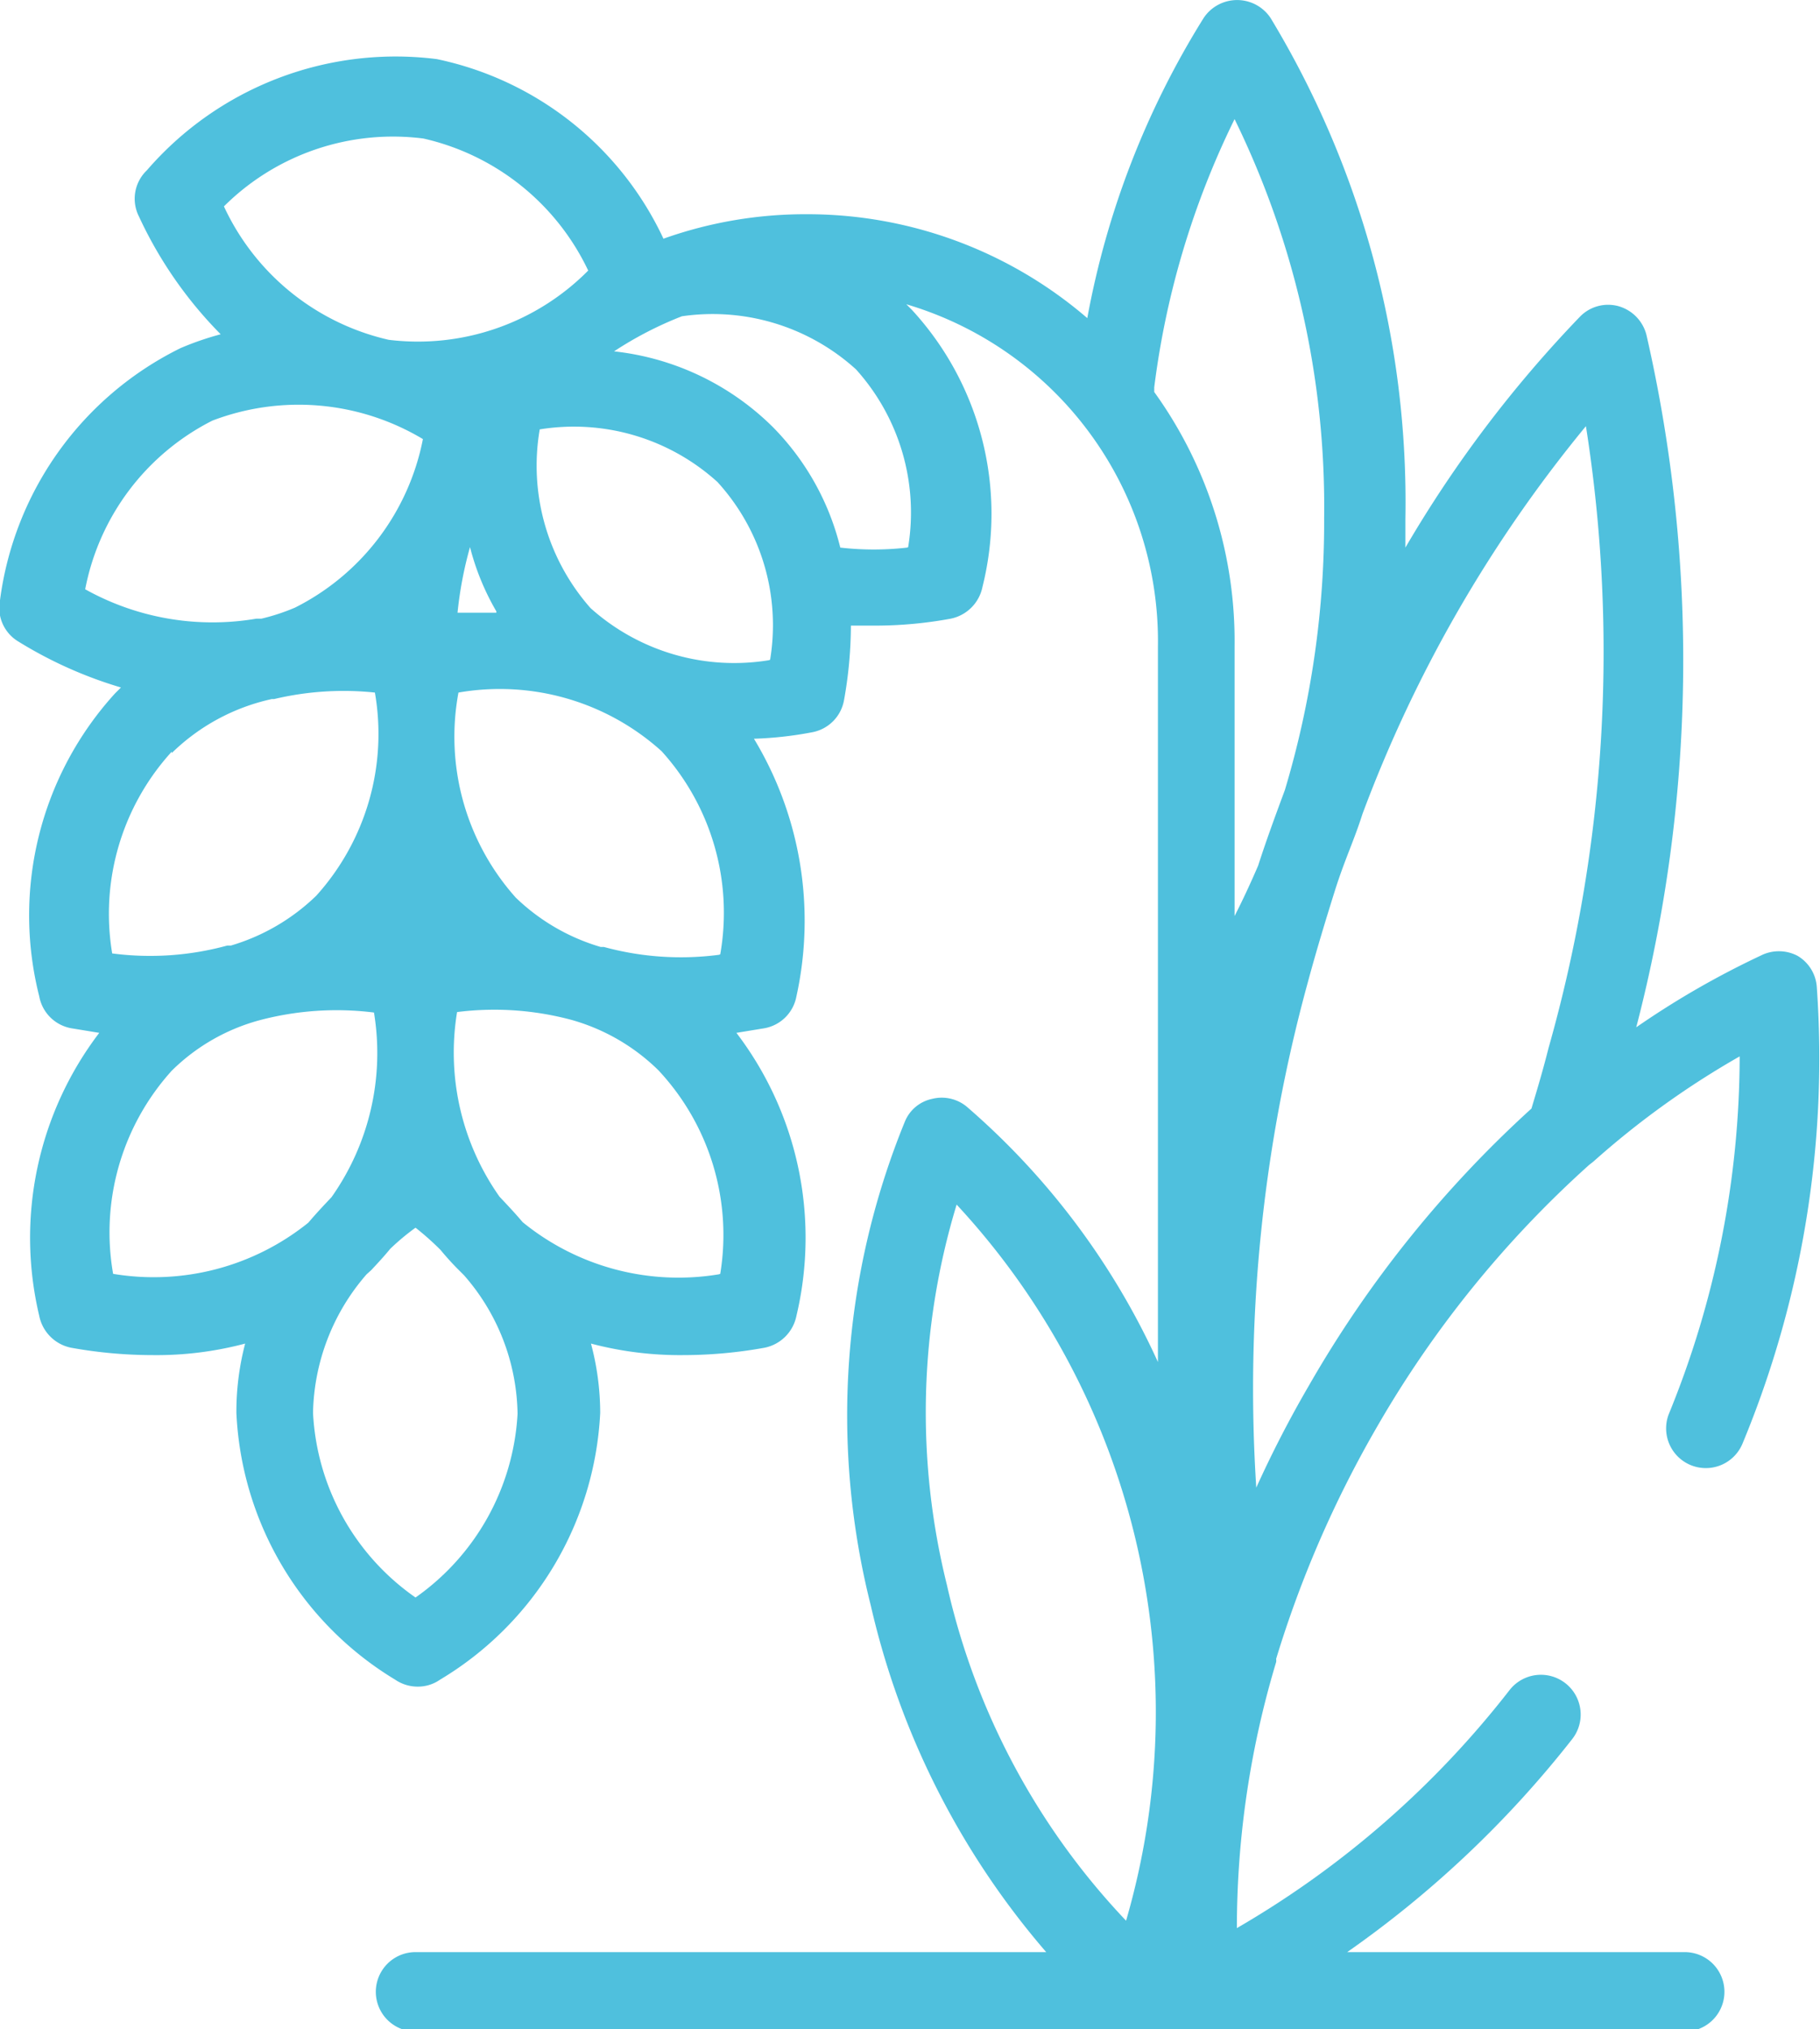 <svg xmlns="http://www.w3.org/2000/svg" viewBox="0 0 39.42 43.95"><defs><style>.cls-1{fill:#4fc0dd;}</style></defs><title>Crop_Wheat_blue</title><g id="Layer_2" data-name="Layer 2"><g id="Layer_1-2" data-name="Layer 1"><path class="cls-1" d="M39.35,21.37a.85.85,0,0,0-.42-.67.87.87,0,0,0-.8,0,18.68,18.68,0,0,0-2.69,1.55,31.56,31.56,0,0,0,.22-15,.87.87,0,0,0-.61-.62.85.85,0,0,0-.83.23,26.42,26.42,0,0,0-3.78,5v-.62A20.26,20.26,0,0,0,27.52.39a.87.87,0,0,0-1.45,0,18.61,18.61,0,0,0-2.52,6.5,9.29,9.29,0,0,0-6.07-2.25,9.15,9.15,0,0,0-3.11.53h0A7,7,0,0,0,9.46,1.28,7.12,7.12,0,0,0,3.18,3.69a.85.85,0,0,0-.17,1A9,9,0,0,0,4.78,7.24a6.38,6.38,0,0,0-.87.3A7.11,7.11,0,0,0,0,13a.85.85,0,0,0,.39.89,9.17,9.17,0,0,0,2.23,1l-.13.13A7.14,7.14,0,0,0,.85,21.58a.86.86,0,0,0,.69.69l.61.1A7.32,7.32,0,0,0,.85,28.5a.88.88,0,0,0,.69.69,10,10,0,0,0,1.77.16,7.46,7.46,0,0,0,2-.25,5.82,5.82,0,0,0-.19,1.5,7.13,7.13,0,0,0,3.44,5.78.86.86,0,0,0,.49.15.83.83,0,0,0,.48-.15A7.14,7.14,0,0,0,13,30.6a5.83,5.83,0,0,0-.2-1.5,7.54,7.54,0,0,0,2,.25,9.93,9.93,0,0,0,1.76-.16.88.88,0,0,0,.69-.69,7.32,7.32,0,0,0-1.3-6.13l.61-.1a.86.86,0,0,0,.69-.69A7.62,7.62,0,0,0,16.33,16a8,8,0,0,0,1.26-.14.86.86,0,0,0,.69-.69,9.21,9.21,0,0,0,.15-1.62l.56,0a9,9,0,0,0,1.6-.15.88.88,0,0,0,.69-.69,6.52,6.52,0,0,0-1.53-6l-.12-.12A7.61,7.61,0,0,1,25.08,14v15.5a16.12,16.12,0,0,0-4.14-5.53.85.85,0,0,0-.75-.17.82.82,0,0,0-.59.49,16.82,16.82,0,0,0-.74,10.48,17.44,17.44,0,0,0,3.8,7.51H9A.86.86,0,0,0,9,44H36.49a.86.86,0,1,0,0-1.72H29.18a22.75,22.75,0,0,0,4.87-4.61.86.86,0,1,0-1.35-1.07,20.48,20.48,0,0,1-5.91,5.16v-.05A20,20,0,0,1,27.64,36a.19.19,0,0,0,0-.07,23.89,23.89,0,0,1,2.17-5,23.15,23.15,0,0,1,4.61-5.7l.09-.07a18.51,18.51,0,0,1,3.17-2.28,20.51,20.51,0,0,1-1.54,7.76.86.86,0,0,0,1.6.63A21.77,21.77,0,0,0,39.35,21.37ZM9.17,3a5.23,5.23,0,0,1,3.57,2.86,5.19,5.19,0,0,1-4.32,1.5A5.21,5.21,0,0,1,4.85,4.47,5.19,5.19,0,0,1,9.17,3Zm1.58,10.27c-.28,0-.55,0-.84,0a8.29,8.29,0,0,1,.27-1.42A5.42,5.42,0,0,0,10.75,13.24Zm-8.91-.48A5.19,5.19,0,0,1,4.6,9.11a5.24,5.24,0,0,1,4.56.4,5.2,5.2,0,0,1-2.77,3.65,4.46,4.46,0,0,1-.73.24l-.11,0A5.66,5.66,0,0,1,1.84,12.76Zm1.88,3.52a4.46,4.46,0,0,1,2.17-1.17h.05A6.51,6.51,0,0,1,8.12,15a5.23,5.23,0,0,1-1.27,4.4A4.48,4.48,0,0,1,5,20.48l-.08,0a6.33,6.33,0,0,1-2.49.17A5.21,5.21,0,0,1,3.72,16.28ZM2.45,27.59a5.22,5.22,0,0,1,1.27-4.4A4.3,4.3,0,0,1,5.61,22.1h0a6.52,6.52,0,0,1,2.49-.17,5.41,5.41,0,0,1-.92,4c-.17.18-.34.36-.5.55A5.34,5.34,0,0,1,2.45,27.59ZM9,34.6a5.19,5.19,0,0,1-2.22-4,4.7,4.7,0,0,1,1.16-3l.1-.09c.14-.15.28-.3.41-.46A5.11,5.11,0,0,1,9,26.59a6.17,6.17,0,0,1,.54.48,6,6,0,0,0,.42.46l.09.09a4.65,4.65,0,0,1,1.16,3A5.21,5.21,0,0,1,9,34.6Zm6.57-7a5.34,5.34,0,0,1-4.25-1.13c-.16-.19-.33-.37-.5-.55a5.41,5.41,0,0,1-.92-4,6.45,6.45,0,0,1,2.48.17h0a4.37,4.37,0,0,1,1.88,1.09A5.22,5.22,0,0,1,15.6,27.59Zm0-6.92a6.33,6.33,0,0,1-2.49-.17l-.07,0a4.45,4.45,0,0,1-1.84-1.07A5.23,5.23,0,0,1,9.93,15a5.23,5.23,0,0,1,4.4,1.27A5.21,5.21,0,0,1,15.6,20.67Zm1.08-6.38a4.66,4.66,0,0,1-3.86-1.13A4.66,4.66,0,0,1,11.69,9.3a4.63,4.63,0,0,1,3.85,1.14A4.6,4.6,0,0,1,16.68,14.29Zm3-2.44a6.35,6.35,0,0,1-1.45,0,5.63,5.63,0,0,0-1.46-2.61A5.77,5.77,0,0,0,13.3,7.61a7.86,7.86,0,0,1,1.47-.76A4.62,4.62,0,0,1,18.54,8,4.63,4.63,0,0,1,19.67,11.85Zm4.74,29.74a15.48,15.48,0,0,1-3.88-7.27,15.49,15.49,0,0,1,.21-8.24,16.16,16.16,0,0,1,3.67,15.51ZM25,8.49l0-.1a18.32,18.32,0,0,1,1.74-5.81,19.1,19.1,0,0,1,1.94,8.63,20.23,20.23,0,0,1-.85,5.9c-.2.54-.4,1.08-.58,1.64-.16.37-.33.74-.51,1.09V14A9.23,9.23,0,0,0,25,8.49ZM33.54,22.7c-.11.44-.24.88-.37,1.31a24.69,24.69,0,0,0-4.82,6,24.31,24.31,0,0,0-1.14,2.21,33.25,33.25,0,0,1,1.11-10.92c.18-.67.38-1.33.59-2s.42-1.1.6-1.67a29.32,29.32,0,0,1,4.84-8.4A31.44,31.44,0,0,1,33.54,22.7Z"/></g></g></svg>